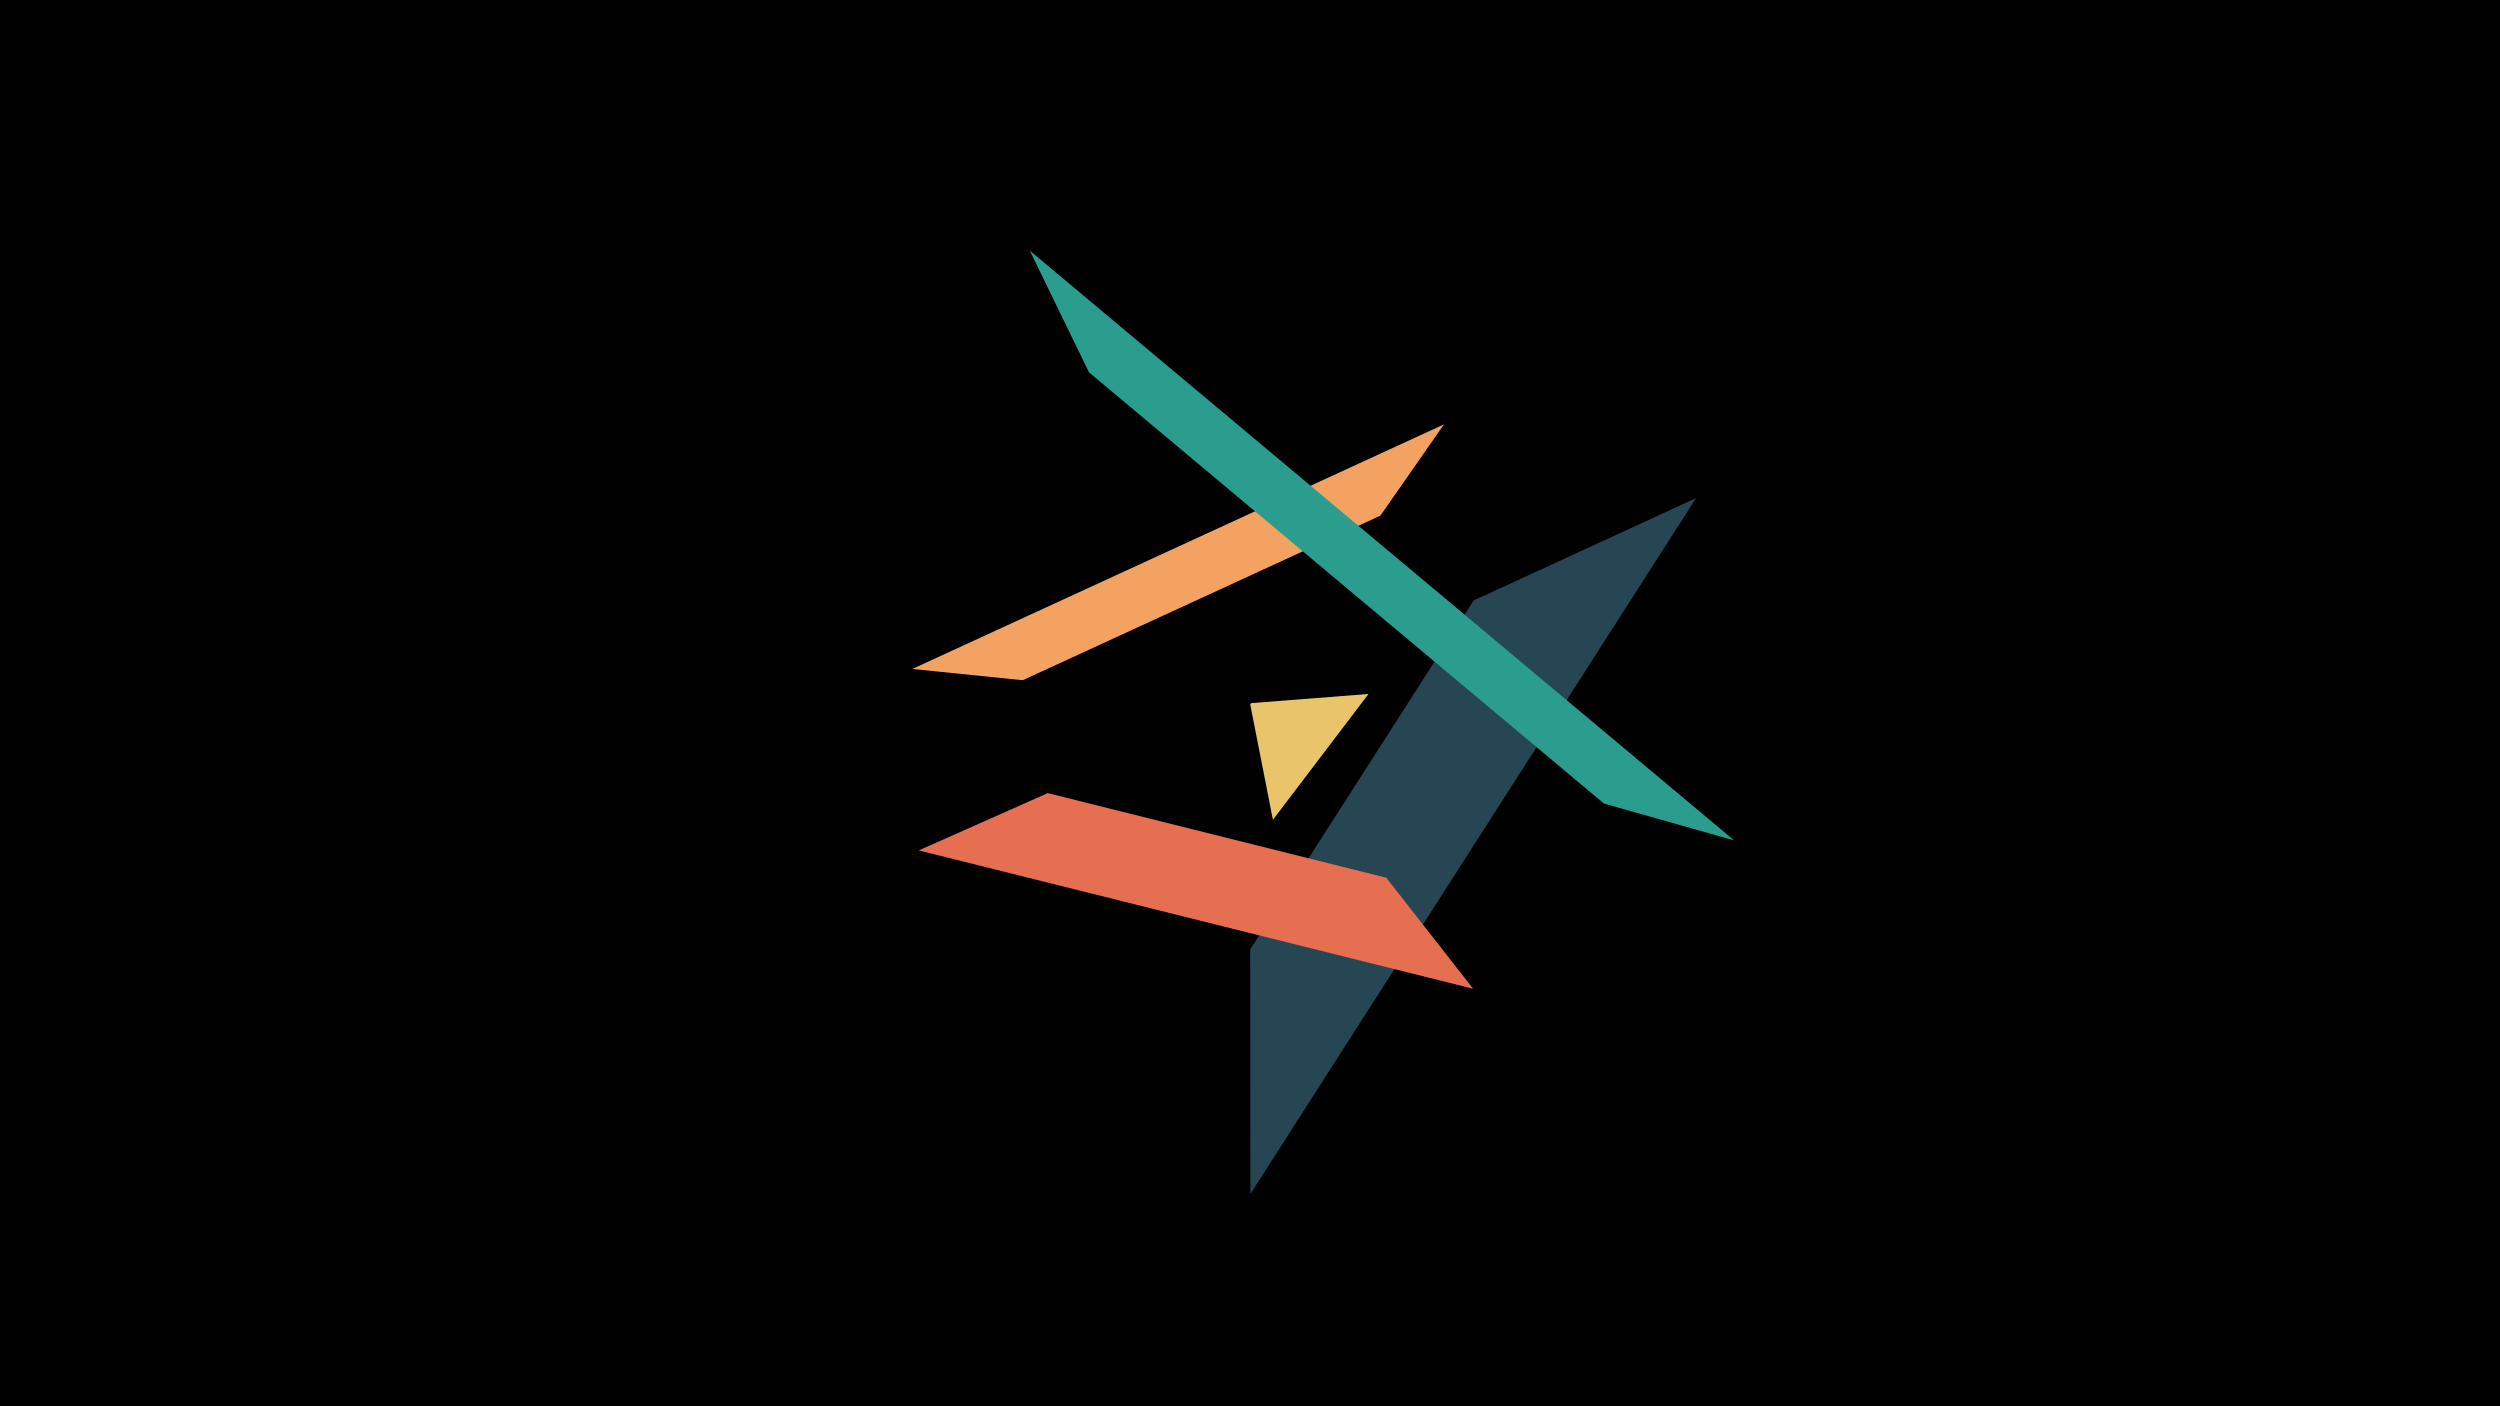 <svg width="1200" height="675" viewBox="-500 -500 1200 675" xmlns="http://www.w3.org/2000/svg"><title>18975</title><path d="M-500-500h1200v675h-1200z" fill="#000"/><path d="M-62.1-178.9l255.2-117.4-30.5 43.8-171.7 79z" fill="#f4a261"/><path d="M156.9-166.9l-45.9 60.4-10.9-55.4 0.5-0.6z" fill="#e9c46a"/><path d="M314.1-260.9l-213.9 334-0.1-117.4 107.3-167.5z" fill="#264653"/><path d="M207.1-25.4l-266.1-66.4 61.9-27.5 162.5 40.6z" fill="#e76f51"/><path d="M332.4-96.6l-338.1-283.1 28.4 58.4 247.2 207z" fill="#2a9d8f"/></svg>